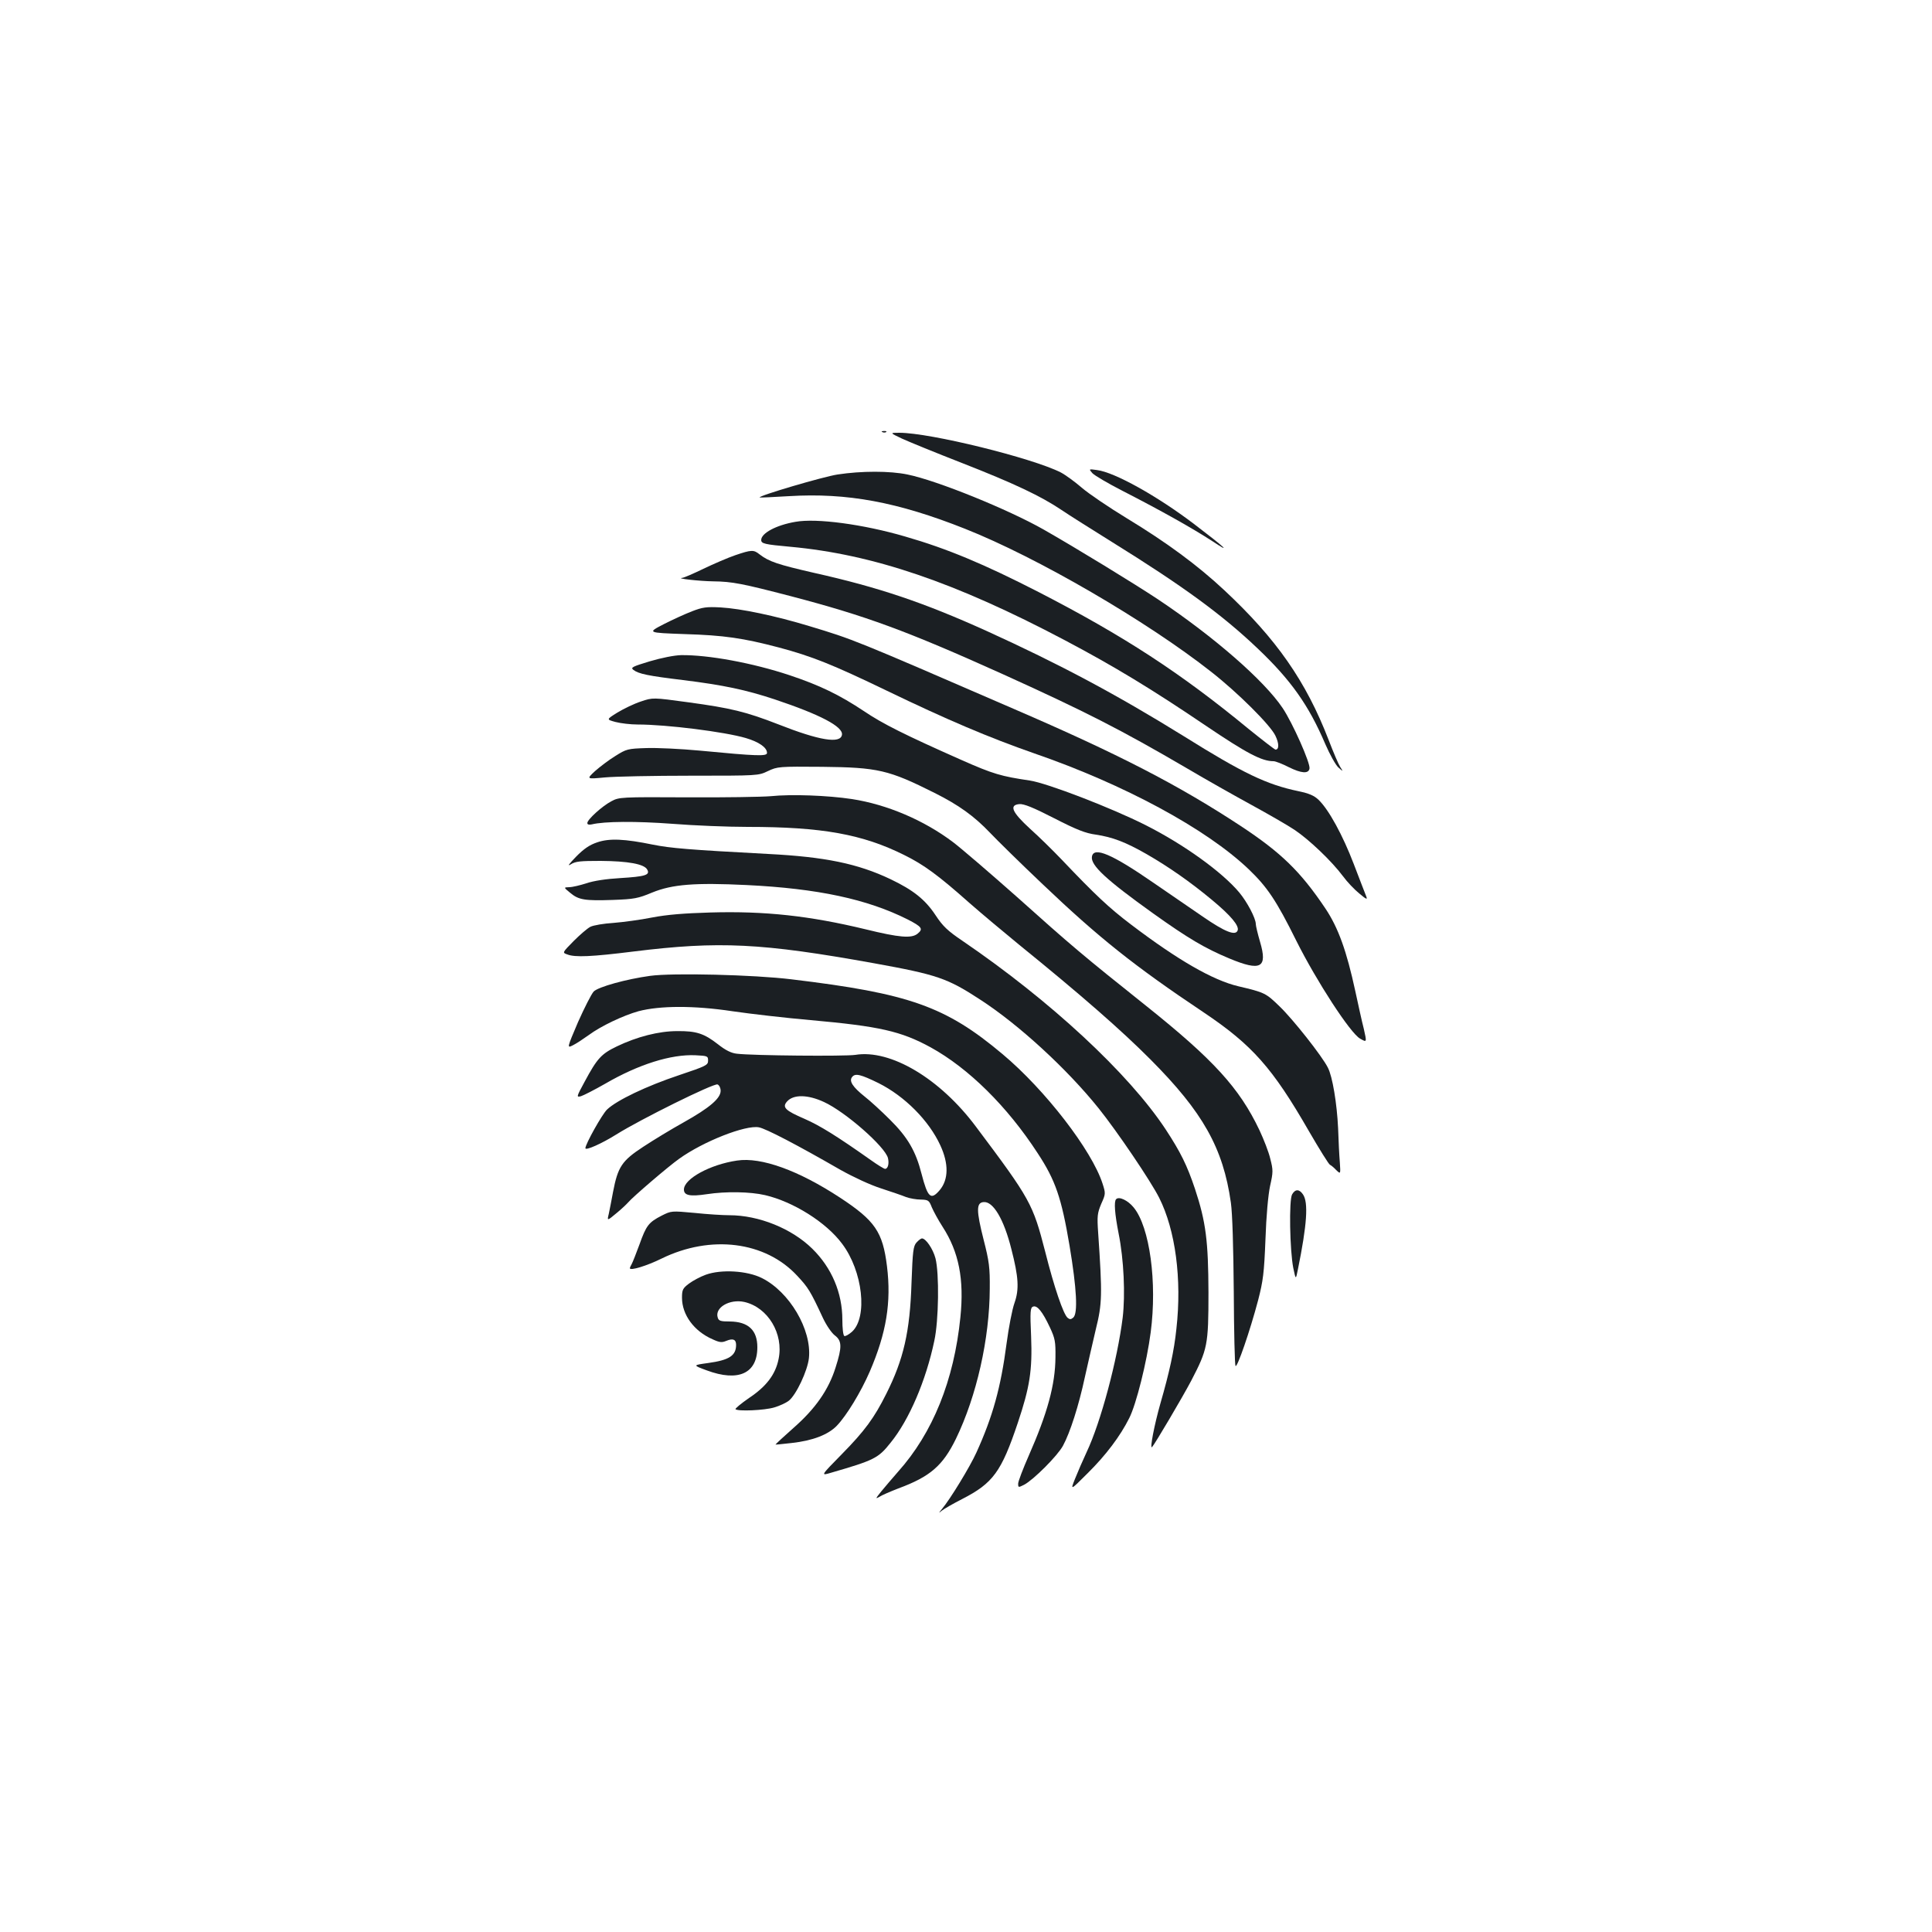 <?xml version="1.0" standalone="no"?>
<!DOCTYPE svg PUBLIC "-//W3C//DTD SVG 20010904//EN"
 "http://www.w3.org/TR/2001/REC-SVG-20010904/DTD/svg10.dtd">
<svg version="1.0" xmlns="http://www.w3.org/2000/svg"
 width="1000pt" height="1000pt" viewBox="0 0 1000 1000"
 preserveAspectRatio="xMidYMid meet">
<g transform="translate(0,1000) scale(0.1,-0.1)"
fill="#1b1f23" stroke="none">
<path d="M4568 7763 c7 -3 16 -2 19 1 4 3 -2 6 -13 5 -11 0 -14 -3 -6 -6z"/>
<path d="M4668 7730 c35 -16 174 -73 310 -126 271 -106 410 -172 517 -244 38
-26 156 -100 260 -165 366 -227 570 -376 753 -550 173 -164 266 -295 352 -497
23 -53 53 -107 67 -120 26 -23 26 -23 10 2 -9 14 -36 77 -60 140 -117 303
-269 522 -540 775 -138 129 -298 247 -504 372 -92 56 -197 127 -233 158 -36
31 -85 67 -110 80 -149 75 -675 205 -835 205 -50 0 -50 0 13 -30z"/>
<path d="M5654 7551 c11 -12 81 -53 155 -91 205 -105 366 -196 466 -261 104
-69 68 -35 -95 89 -188 143 -411 268 -502 279 -43 6 -43 6 -24 -16z"/>
<path d="M4335 7544 c-73 -11 -413 -111 -403 -119 2 -1 71 2 153 7 299 18 560
-30 910 -169 374 -148 941 -478 1275 -741 139 -109 304 -274 331 -329 20 -41
20 -73 1 -73 -4 0 -66 48 -138 106 -353 291 -648 483 -1089 710 -279 143 -471
224 -690 287 -215 63 -459 96 -568 76 -100 -17 -177 -59 -177 -94 0 -19 18
-23 150 -35 428 -39 854 -184 1420 -483 256 -135 455 -256 731 -443 215 -145
290 -184 351 -184 10 0 46 -14 79 -31 65 -32 102 -35 107 -7 5 28 -87 235
-139 313 -96 143 -354 368 -644 562 -122 81 -426 267 -593 362 -183 104 -552
254 -705 285 -91 19 -238 19 -362 0z"/>
<path d="M3805 7126 c-38 -13 -112 -45 -164 -70 -52 -25 -102 -47 -110 -47
-36 -3 90 -17 160 -18 99 -1 153 -12 403 -77 389 -102 598 -179 1091 -401 433
-196 617 -290 959 -490 98 -58 249 -143 335 -190 86 -47 185 -104 221 -128 75
-50 192 -161 251 -240 22 -30 60 -70 85 -90 38 -32 43 -33 35 -13 -5 13 -34
87 -64 166 -57 149 -129 281 -182 332 -23 22 -48 33 -105 45 -163 34 -285 92
-592 284 -350 217 -645 374 -1021 545 -325 147 -558 226 -894 301 -187 43
-233 58 -282 96 -30 24 -41 24 -126 -5z"/>
<path d="M3582 6836 c-34 -13 -100 -43 -147 -67 -85 -44 -85 -44 107 -51 206
-6 305 -21 488 -69 173 -46 280 -89 560 -224 313 -151 530 -243 762 -324 467
-161 892 -391 1111 -600 96 -92 143 -161 247 -371 104 -208 280 -479 330 -506
35 -20 35 -20 19 51 -10 38 -29 126 -44 195 -45 208 -88 328 -155 428 -129
192 -229 289 -440 428 -321 211 -631 371 -1171 604 -835 362 -831 360 -1059
429 -178 54 -355 91 -460 97 -73 4 -94 1 -148 -20z"/>
<path d="M3363 6577 c-89 -27 -100 -32 -85 -44 27 -21 76 -31 257 -53 211 -26
327 -51 475 -100 236 -79 354 -141 348 -183 -7 -48 -117 -30 -330 54 -167 65
-245 84 -466 114 -183 25 -183 25 -245 4 -34 -11 -88 -37 -121 -57 -58 -36
-58 -36 -10 -49 27 -7 78 -13 114 -13 151 0 451 -38 560 -70 68 -20 110 -49
110 -77 0 -18 -48 -17 -350 12 -96 9 -220 15 -275 13 -96 -3 -103 -5 -160 -41
-33 -20 -80 -56 -105 -78 -45 -42 -45 -42 50 -33 52 5 253 9 445 9 349 0 350
0 400 24 49 23 56 24 280 22 289 -3 345 -16 582 -135 126 -63 205 -120 288
-207 33 -35 155 -155 272 -266 291 -277 474 -423 833 -663 252 -169 357 -288
545 -615 54 -93 103 -172 109 -174 5 -2 20 -14 32 -27 23 -22 23 -22 19 39 -3
34 -7 114 -9 177 -6 128 -29 268 -53 314 -30 60 -182 252 -250 317 -71 69 -77
72 -213 104 -132 31 -314 136 -555 319 -115 87 -187 155 -360 337 -44 46 -117
118 -163 159 -94 86 -110 123 -56 128 23 2 71 -17 180 -73 117 -60 163 -78
216 -85 86 -13 153 -38 263 -101 113 -65 225 -143 337 -236 99 -82 143 -135
134 -159 -11 -29 -65 -8 -181 72 -60 41 -175 120 -255 175 -214 148 -308 188
-318 136 -9 -45 74 -121 317 -295 181 -129 267 -180 394 -233 163 -68 199 -49
159 86 -12 41 -22 83 -22 92 0 30 -45 115 -86 164 -89 106 -286 248 -484 348
-176 89 -511 218 -600 231 -148 22 -188 33 -355 107 -291 129 -407 187 -503
252 -126 84 -229 134 -385 186 -192 64 -422 106 -562 104 -36 -1 -101 -14
-162 -32z"/>
<path d="M3990 5879 c-47 -4 -242 -7 -435 -6 -341 2 -351 1 -390 -20 -48 -25
-125 -95 -125 -113 0 -8 8 -10 23 -7 65 16 230 17 417 3 113 -9 288 -16 390
-16 385 0 595 -38 811 -146 101 -50 175 -104 336 -247 65 -57 181 -154 258
-217 317 -257 529 -442 680 -594 271 -272 376 -458 416 -741 8 -57 13 -228 15
-462 1 -205 5 -377 9 -383 8 -13 75 181 117 340 26 101 31 140 38 315 4 121
14 230 24 277 16 71 16 82 1 140 -8 35 -34 101 -56 148 -104 219 -239 366
-587 644 -325 259 -390 314 -670 565 -140 124 -288 251 -329 282 -151 114
-342 195 -523 223 -125 19 -314 26 -420 15z"/>
<path d="M3091 5640 c-39 -13 -69 -33 -110 -75 -36 -37 -46 -51 -27 -39 25 16
50 18 155 18 141 -1 226 -16 241 -45 16 -28 -10 -36 -140 -44 -71 -4 -138 -14
-175 -27 -32 -10 -72 -20 -89 -20 -29 -1 -29 -1 5 -29 44 -37 75 -42 222 -37
110 4 130 8 202 38 105 43 222 52 490 39 368 -18 624 -73 833 -178 74 -38 82
-49 51 -74 -31 -25 -94 -20 -269 23 -290 70 -520 95 -802 87 -137 -4 -225 -11
-303 -26 -60 -12 -150 -24 -200 -28 -49 -3 -103 -12 -119 -20 -16 -8 -55 -42
-87 -74 -59 -60 -59 -60 -33 -69 40 -16 126 -12 343 15 443 55 664 44 1246
-61 326 -59 379 -77 550 -189 199 -129 448 -358 611 -561 95 -118 271 -378
314 -464 84 -167 118 -420 89 -678 -12 -115 -36 -224 -83 -387 -31 -109 -56
-238 -43 -225 13 13 156 255 203 344 84 162 89 183 89 456 -1 266 -13 365 -70
537 -41 122 -74 189 -152 308 -191 289 -596 665 -1051 975 -77 52 -102 76
-139 132 -54 82 -116 131 -233 187 -170 81 -340 116 -635 131 -414 22 -504 30
-595 48 -146 30 -226 34 -289 12z"/>
<path d="M3365 4949 c-124 -17 -268 -57 -292 -81 -12 -13 -48 -84 -81 -158
-58 -136 -58 -136 -26 -120 18 9 54 33 82 53 62 46 178 101 257 123 110 29
287 30 485 0 96 -14 279 -35 405 -46 357 -32 468 -57 622 -141 196 -108 396
-305 554 -548 92 -140 123 -230 165 -479 37 -222 44 -351 19 -372 -12 -10 -18
-10 -29 -1 -22 18 -70 159 -116 342 -64 248 -76 271 -359 648 -186 249 -442
401 -624 371 -54 -8 -530 -4 -613 6 -29 3 -59 18 -98 49 -72 56 -112 69 -211
68 -95 0 -208 -29 -312 -79 -81 -39 -102 -62 -167 -183 -43 -79 -43 -81 -19
-75 13 4 70 33 126 65 172 100 341 153 467 147 62 -3 65 -4 65 -28 0 -23 -10
-28 -150 -75 -168 -56 -323 -130 -373 -178 -26 -25 -112 -179 -112 -200 0 -14
85 24 160 71 126 79 504 266 524 259 9 -4 16 -18 16 -33 0 -39 -57 -88 -191
-163 -63 -35 -157 -92 -210 -127 -110 -72 -131 -103 -156 -234 -7 -41 -18 -92
-22 -113 -9 -37 -9 -37 39 3 26 21 53 47 61 56 22 27 210 188 264 226 125 90
344 176 413 163 37 -7 198 -91 422 -220 68 -38 154 -78 210 -96 52 -17 111
-37 130 -45 19 -7 54 -13 76 -13 39 -1 43 -4 57 -40 9 -21 34 -67 56 -101 84
-130 112 -271 92 -468 -33 -327 -143 -599 -323 -800 -29 -33 -68 -79 -87 -102
-29 -36 -31 -40 -10 -28 13 9 58 28 99 44 165 61 230 118 298 257 107 221 174
518 175 777 1 109 -3 141 -32 254 -38 150 -38 190 -1 194 50 6 106 -88 145
-244 37 -144 41 -207 16 -278 -12 -33 -30 -127 -41 -210 -30 -229 -72 -379
-156 -564 -34 -75 -136 -242 -178 -292 -19 -23 -19 -24 -1 -9 11 9 58 36 105
60 160 82 203 141 288 394 62 185 76 272 69 448 -6 130 -4 149 10 154 21 8 48
-24 87 -107 27 -58 30 -74 29 -155 -1 -143 -42 -291 -138 -509 -30 -68 -55
-134 -55 -145 0 -21 1 -21 31 -6 49 26 173 150 201 202 37 68 82 209 113 354
15 68 41 180 57 249 33 133 34 177 12 500 -6 86 -4 101 16 149 23 51 23 54 7
104 -55 172 -297 486 -518 671 -294 247 -483 314 -1092 387 -195 24 -617 34
-732 18z m1182 -555 c136 -68 261 -194 320 -322 44 -95 43 -177 -3 -232 -46
-54 -62 -39 -94 84 -30 118 -72 190 -164 281 -44 44 -102 97 -129 118 -64 51
-84 82 -66 103 16 20 44 13 136 -32z m-282 -98 c111 -51 316 -231 331 -290 7
-29 0 -56 -15 -56 -5 0 -38 20 -73 45 -177 125 -264 179 -344 214 -100 43
-117 60 -90 90 33 37 107 36 191 -3z"/>
<path d="M3815 3993 c-138 -20 -275 -94 -275 -150 0 -31 32 -37 119 -24 98 15
224 13 301 -5 146 -34 317 -141 399 -252 107 -142 133 -380 51 -455 -17 -15
-35 -25 -40 -22 -6 4 -10 41 -10 84 0 139 -55 269 -156 368 -106 104 -276 173
-429 173 -33 0 -114 5 -180 12 -120 11 -120 11 -170 -14 -68 -35 -80 -51 -115
-149 -17 -46 -35 -92 -40 -101 -6 -10 -10 -20 -10 -22 0 -15 88 12 165 50 254
124 536 89 701 -89 57 -61 68 -78 134 -220 18 -38 45 -77 61 -89 37 -28 38
-60 4 -166 -36 -115 -104 -213 -218 -313 -52 -46 -94 -85 -93 -86 0 -1 38 3
83 8 110 12 189 43 234 89 51 53 125 175 171 281 86 200 112 358 89 545 -22
178 -62 236 -243 355 -215 141 -408 211 -533 192z"/>
<path d="M6688 3818 c-17 -29 -12 -291 6 -381 13 -62 13 -62 24 -7 47 231 55
347 26 388 -19 28 -40 28 -56 0z"/>
<path d="M5777 3793 c-12 -12 -7 -76 13 -178 27 -134 35 -316 21 -435 -27
-217 -113 -541 -187 -697 -20 -43 -47 -105 -60 -138 -24 -60 -24 -60 66 30 94
93 168 191 215 285 36 71 91 290 111 444 34 259 -5 545 -88 646 -30 37 -76 59
-91 43z"/>
<path d="M4744 3569 c-17 -19 -20 -44 -26 -208 -8 -254 -41 -397 -131 -576
-62 -124 -111 -191 -230 -312 -110 -112 -110 -112 -56 -96 224 65 245 75 309
156 96 118 183 322 226 527 23 105 26 349 6 427 -13 49 -50 103 -70 103 -5 0
-17 -9 -28 -21z"/>
<path d="M3653 3402 c-28 -10 -67 -31 -87 -46 -32 -24 -36 -32 -36 -73 0 -88
62 -173 158 -215 37 -17 48 -18 72 -8 34 14 50 7 50 -21 0 -56 -36 -79 -145
-94 -80 -11 -80 -11 -7 -38 164 -61 262 -16 262 120 0 88 -47 132 -142 133
-48 0 -58 3 -63 20 -17 52 62 98 138 81 122 -28 204 -165 177 -295 -16 -80
-63 -142 -153 -202 -42 -29 -73 -55 -70 -58 12 -12 150 -6 200 9 28 8 62 24
76 35 38 30 97 155 104 221 15 147 -101 343 -244 414 -76 38 -210 46 -290 17z"/>
</g>
</svg>
